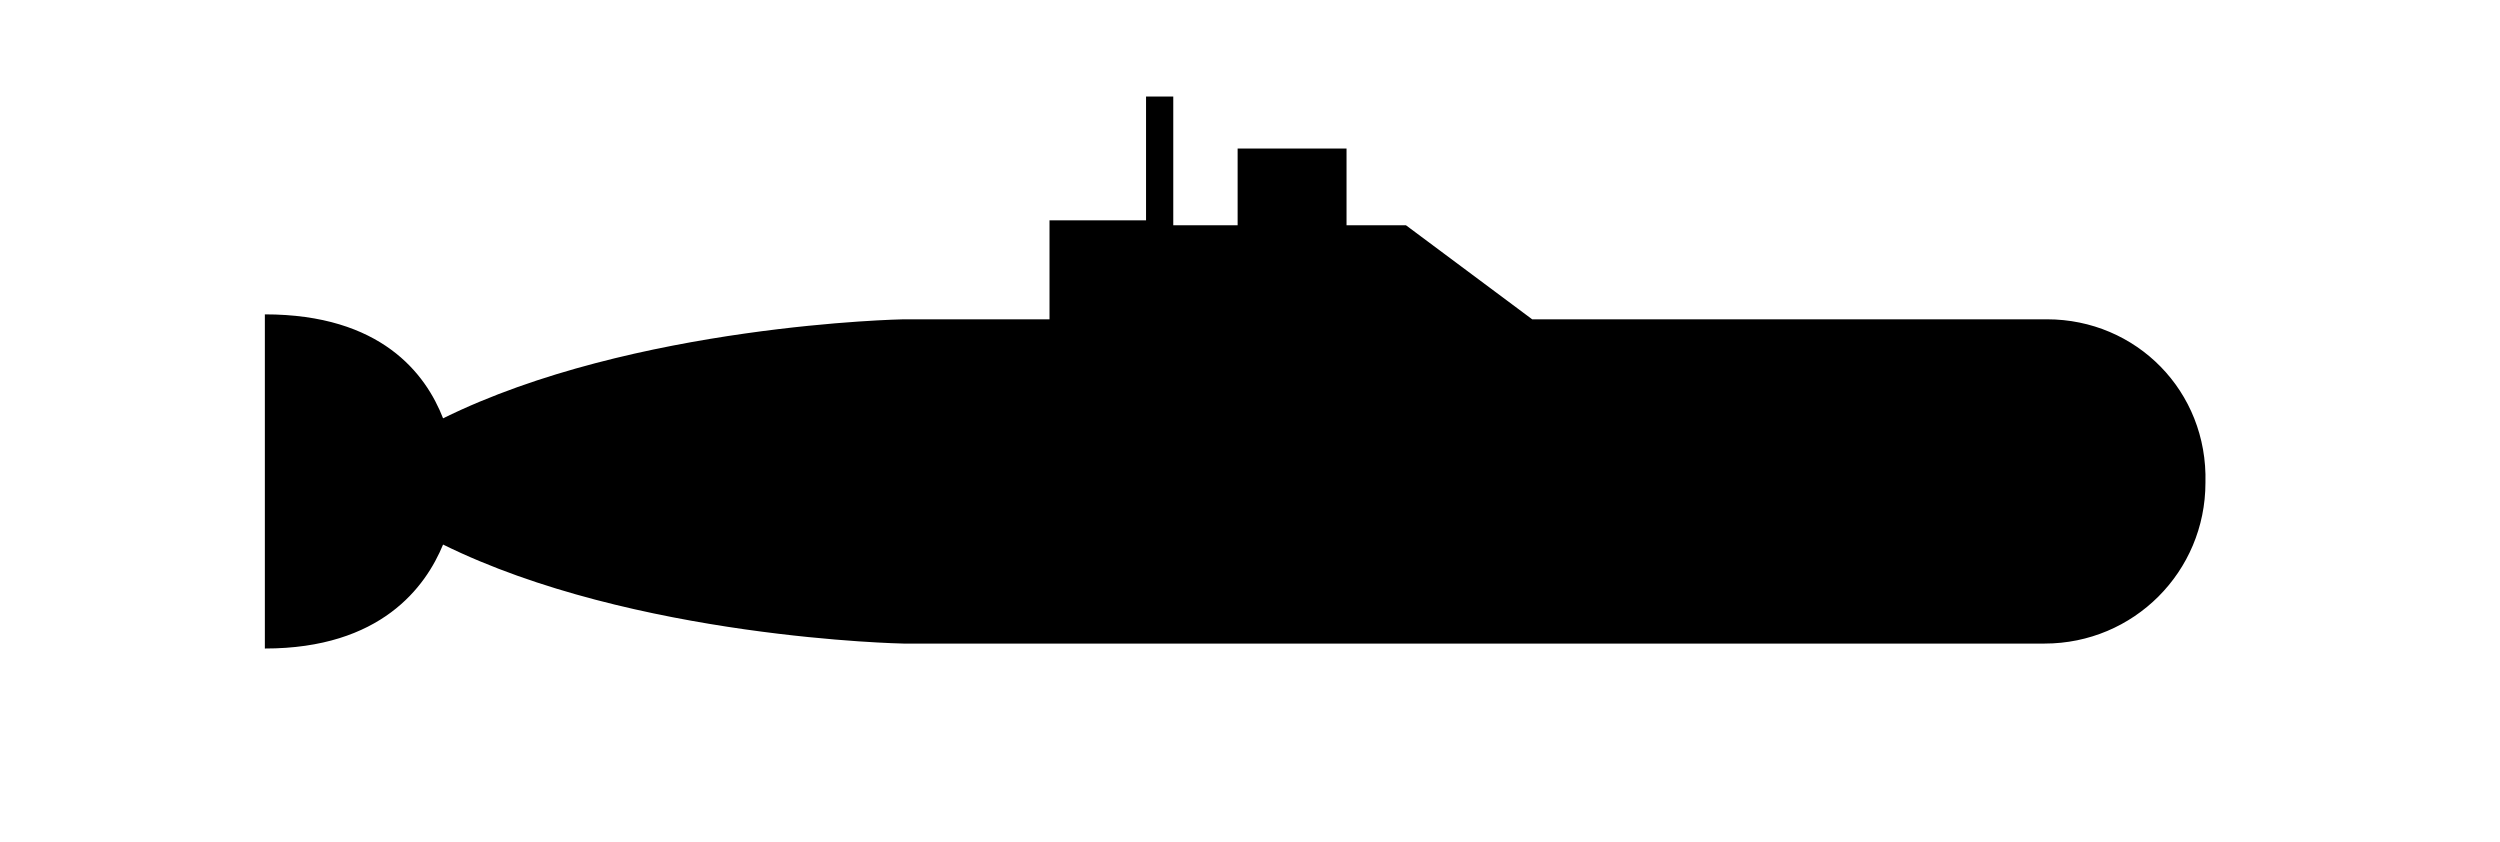 <svg xmlns="http://www.w3.org/2000/svg" xmlns:xlink="http://www.w3.org/1999/xlink" version="1.1" x="0px" y="0px" viewBox="0 35 101 34" style="enable-background:new 0 0 100 100;" xml:space="preserve"><style type="text/css">
	.st0{fill:none;}
</style><rect class="st0" width="100" height="100"/><path d="M82.7,47.9H61.9l-5.1-3.8h-2.4v-3.1H50v3.1h-2.6v-5.2h-1.1v5h-3.9v4h-5.9c0,0-10.9,0.2-18.6,4c-0.7-1.8-2.5-4.2-7.2-4.2v6.5  v0.5v6.5c4.7,0,6.5-2.5,7.2-4.2c7.7,3.8,18.6,4,18.6,4h46.1c3.6,0,6.5-2.9,6.5-6.5C89.2,50.8,86.3,47.9,82.7,47.9z"/></svg>
